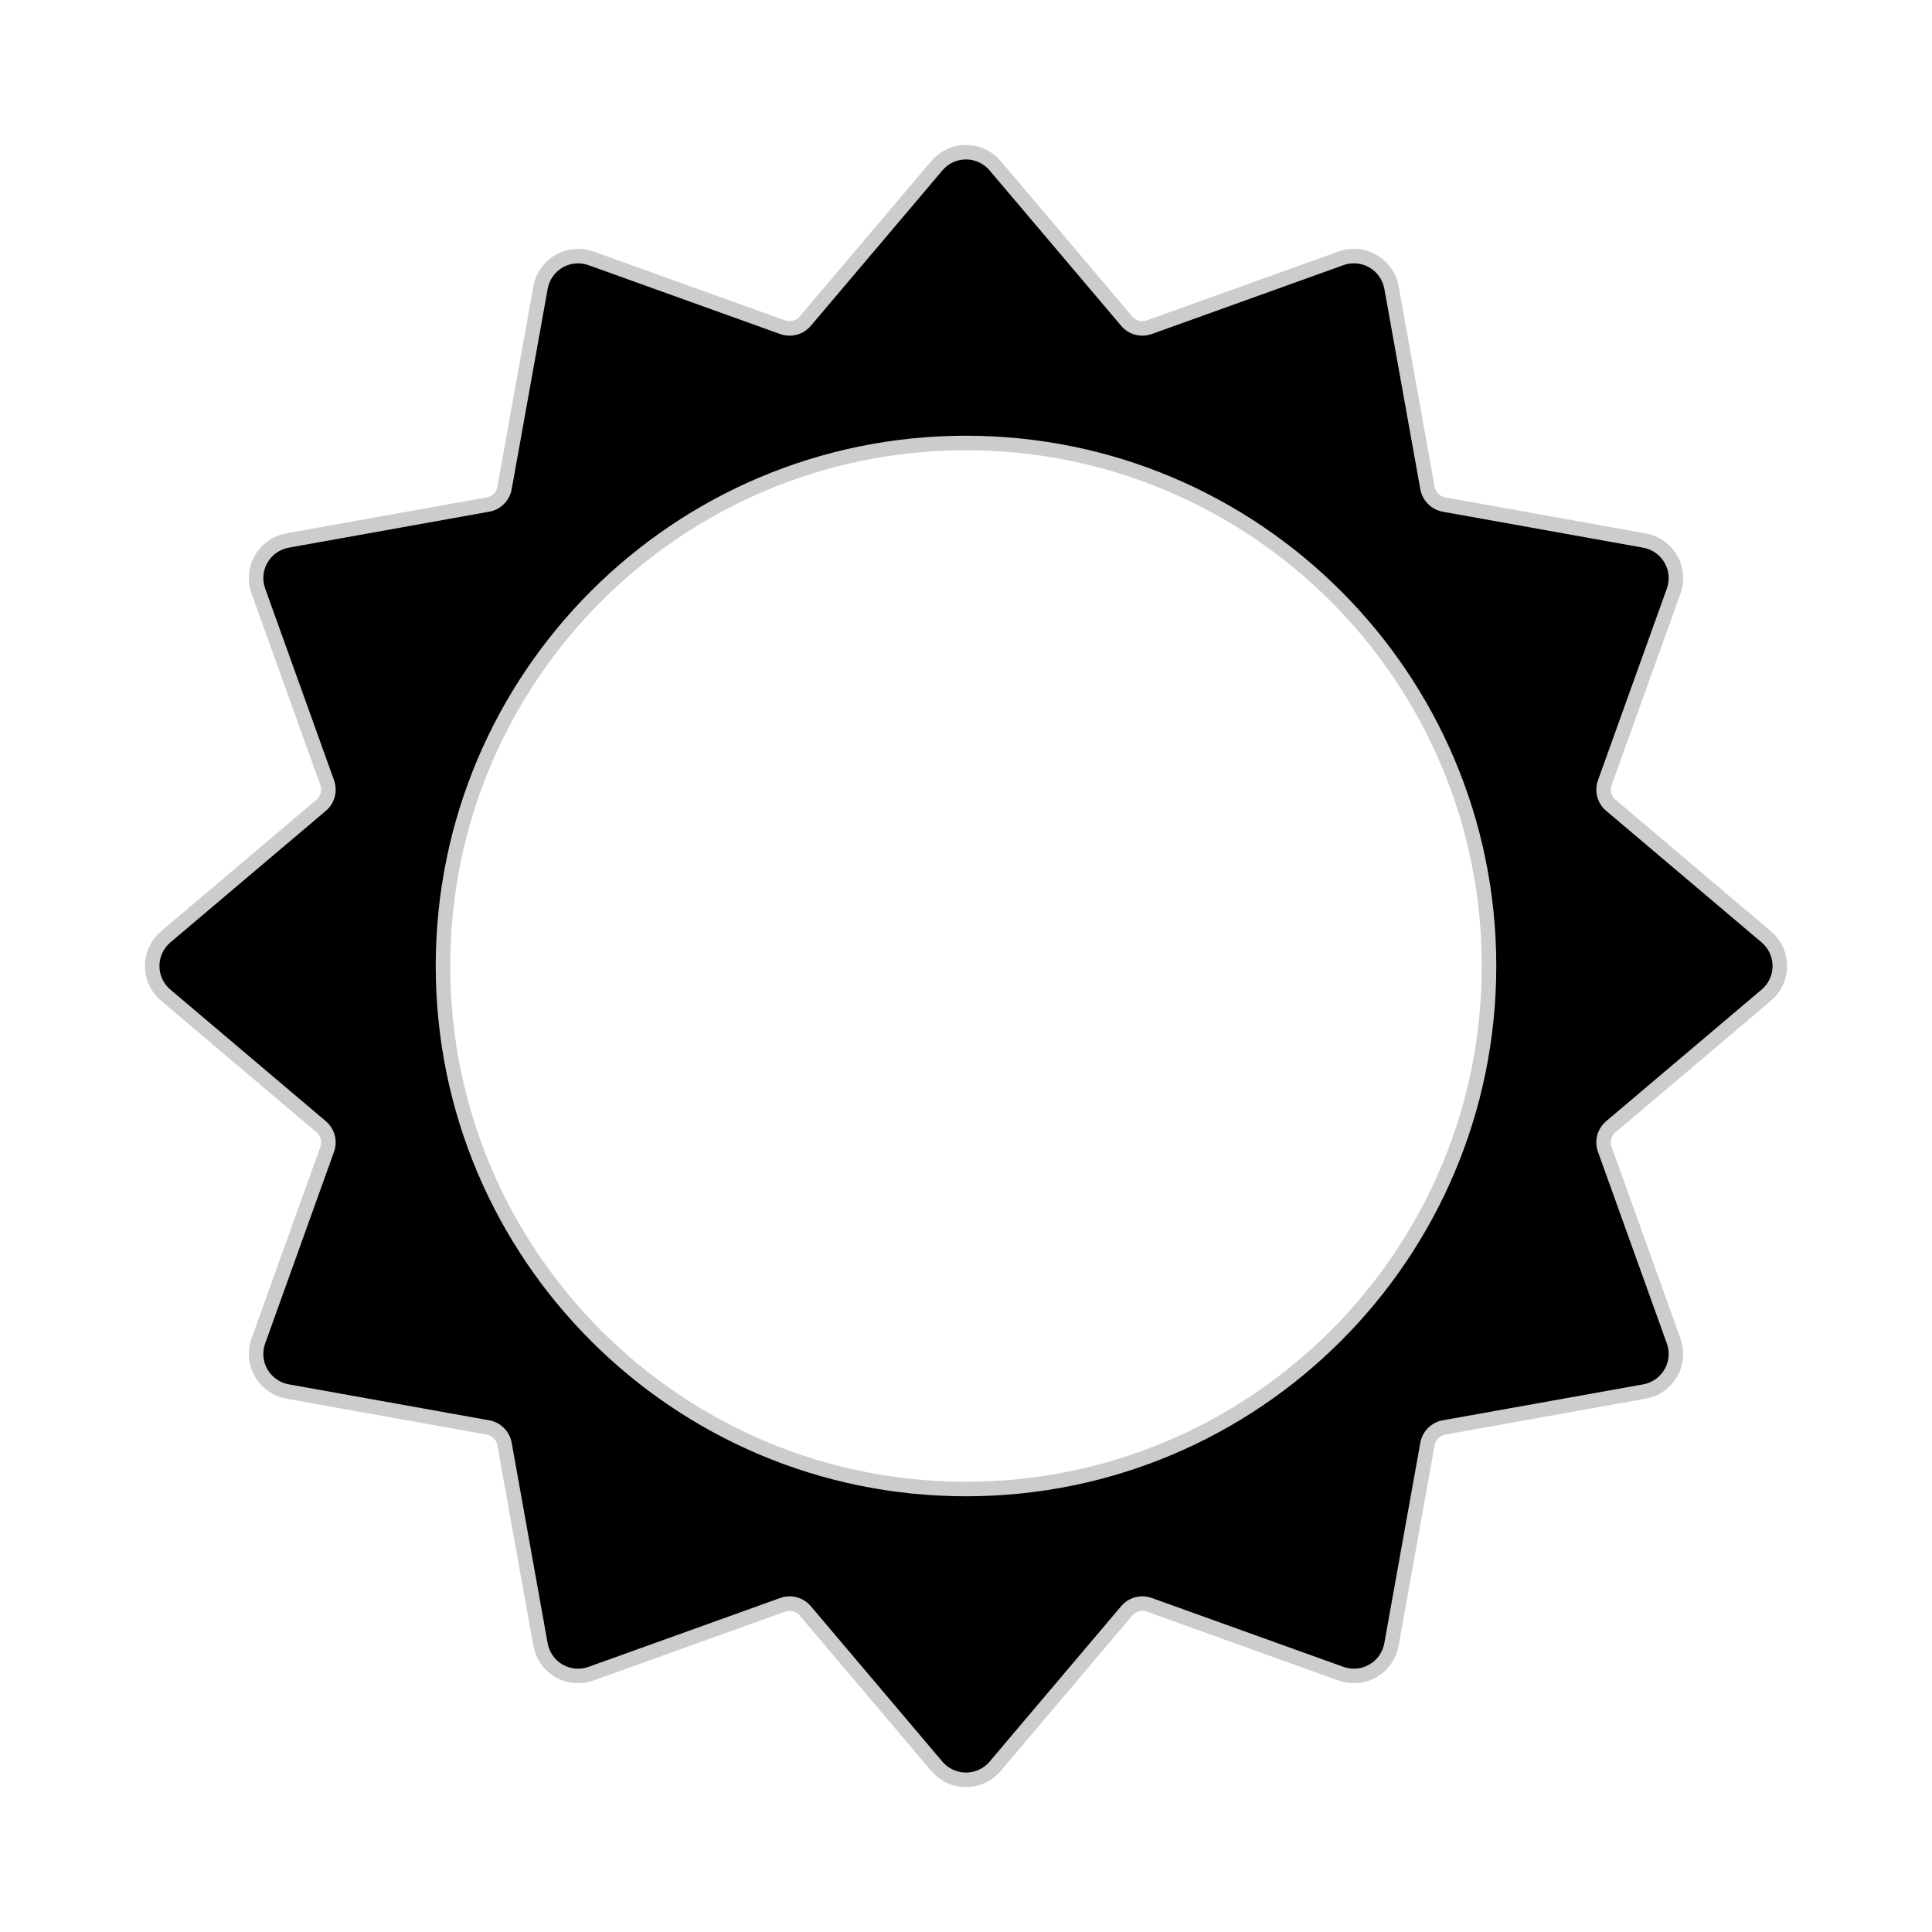 <!DOCTYPE svg PUBLIC "-//W3C//DTD SVG 1.1//EN" "http://www.w3.org/Graphics/SVG/1.1/DTD/svg11.dtd">
<!-- Uploaded to: SVG Repo, www.svgrepo.com, Transformed by: SVG Repo Mixer Tools -->
<svg height="256px" width="256px" version="1.1" id="_x32_" xmlns="http://www.w3.org/2000/svg" xmlns:xlink="http://www.w3.org/1999/xlink" viewBox="-51.2 -51.2 614.40 614.40" xml:space="preserve" fill="#000000" style="--darkreader-inline-fill: #000000;" data-darkreader-inline-fill="" transform="rotate(0)" stroke="#000000">
<g id="SVGRepo_bgCarrier" stroke-width="0"/>
<g id="SVGRepo_tracerCarrier" stroke-linecap="round" stroke-linejoin="round" stroke="#CCCCCC" stroke-width="10.24"> <style type="text/css"> .st0{fill:#000000;} </style> <g> <path class="st0" d="M508.699,263.116c2.096-1.767,3.301-4.369,3.301-7.116c0-2.73-1.205-5.349-3.301-7.115l-49.448-41.858 c-2.971-2.506-4.063-6.602-2.747-10.264l21.901-60.956c0.932-2.586,0.674-5.445-0.699-7.822c-1.372-2.377-3.726-4.031-6.424-4.513 l-63.759-11.453c-3.839-0.691-6.843-3.694-7.533-7.533l-11.445-63.767c-0.489-2.698-2.136-5.059-4.513-6.424 c-2.376-1.382-5.236-1.639-7.822-0.707l-60.964,21.909c-3.662,1.316-7.758,0.224-10.272-2.747l-41.858-49.44 C261.349,1.205,258.738,0,256,0c-2.738,0-5.349,1.205-7.116,3.309l-41.858,49.44c-2.514,2.971-6.61,4.063-10.272,2.762 l-60.956-21.908c-2.586-0.932-5.446-0.675-7.823,0.691c-2.377,1.381-4.024,3.726-4.513,6.424l-11.452,63.767 c-0.691,3.839-3.694,6.842-7.533,7.533l-63.76,11.436c-2.698,0.498-5.051,2.136-6.424,4.514c-1.374,2.377-1.631,5.236-0.699,7.822 l21.909,60.973c1.309,3.662,0.216,7.758-2.755,10.28L3.3,248.885C1.204,250.651,0,253.27,0,256c0,2.747,1.204,5.349,3.3,7.116 l49.448,41.858c2.971,2.522,4.064,6.618,2.747,10.28L33.594,376.21c-0.932,2.586-0.674,5.445,0.699,7.822 c1.373,2.378,3.726,4.016,6.424,4.513l63.76,11.436c3.839,0.691,6.842,3.695,7.533,7.534l11.444,63.783 c0.489,2.698,2.136,5.044,4.513,6.425c2.378,1.365,5.236,1.622,7.822,0.691l60.964-21.909c3.662-1.317,7.758-0.224,10.272,2.747 l41.858,49.456c1.767,2.088,4.378,3.292,7.116,3.292c2.738,0,5.349-1.204,7.115-3.292l41.858-49.456 c2.514-2.971,6.61-4.064,10.272-2.747l60.956,21.909c2.586,0.931,5.445,0.674,7.822-0.707c2.378-1.365,4.024-3.726,4.514-6.424 l11.452-63.767c0.69-3.839,3.694-6.843,7.533-7.534l63.759-11.436c2.698-0.482,5.052-2.136,6.424-4.513 c1.374-2.378,1.631-5.236,0.699-7.822l-21.901-60.956c-1.316-3.662-0.224-7.757,2.747-10.28L508.699,263.116z M256,425.135 c-93.41,0-169.135-75.725-169.135-169.135S162.59,86.865,256,86.865S425.136,162.59,425.136,256S349.41,425.135,256,425.135z"/> </g> </g>
<g id="SVGRepo_iconCarrier"> <style type="text/css"> .st0{fill:#000000;} </style> <g> <path class="st0" d="M508.699,263.116c2.096-1.767,3.301-4.369,3.301-7.116c0-2.73-1.205-5.349-3.301-7.115l-49.448-41.858 c-2.971-2.506-4.063-6.602-2.747-10.264l21.901-60.956c0.932-2.586,0.674-5.445-0.699-7.822c-1.372-2.377-3.726-4.031-6.424-4.513 l-63.759-11.453c-3.839-0.691-6.843-3.694-7.533-7.533l-11.445-63.767c-0.489-2.698-2.136-5.059-4.513-6.424 c-2.376-1.382-5.236-1.639-7.822-0.707l-60.964,21.909c-3.662,1.316-7.758,0.224-10.272-2.747l-41.858-49.44 C261.349,1.205,258.738,0,256,0c-2.738,0-5.349,1.205-7.116,3.309l-41.858,49.44c-2.514,2.971-6.61,4.063-10.272,2.762 l-60.956-21.908c-2.586-0.932-5.446-0.675-7.823,0.691c-2.377,1.381-4.024,3.726-4.513,6.424l-11.452,63.767 c-0.691,3.839-3.694,6.842-7.533,7.533l-63.76,11.436c-2.698,0.498-5.051,2.136-6.424,4.514c-1.374,2.377-1.631,5.236-0.699,7.822 l21.909,60.973c1.309,3.662,0.216,7.758-2.755,10.28L3.3,248.885C1.204,250.651,0,253.27,0,256c0,2.747,1.204,5.349,3.3,7.116 l49.448,41.858c2.971,2.522,4.064,6.618,2.747,10.28L33.594,376.21c-0.932,2.586-0.674,5.445,0.699,7.822 c1.373,2.378,3.726,4.016,6.424,4.513l63.76,11.436c3.839,0.691,6.842,3.695,7.533,7.534l11.444,63.783 c0.489,2.698,2.136,5.044,4.513,6.425c2.378,1.365,5.236,1.622,7.822,0.691l60.964-21.909c3.662-1.317,7.758-0.224,10.272,2.747 l41.858,49.456c1.767,2.088,4.378,3.292,7.116,3.292c2.738,0,5.349-1.204,7.115-3.292l41.858-49.456 c2.514-2.971,6.61-4.064,10.272-2.747l60.956,21.909c2.586,0.931,5.445,0.674,7.822-0.707c2.378-1.365,4.024-3.726,4.514-6.424 l11.452-63.767c0.69-3.839,3.694-6.843,7.533-7.534l63.759-11.436c2.698-0.482,5.052-2.136,6.424-4.513 c1.374-2.378,1.631-5.236,0.699-7.822l-21.901-60.956c-1.316-3.662-0.224-7.757,2.747-10.28L508.699,263.116z M256,425.135 c-93.41,0-169.135-75.725-169.135-169.135S162.59,86.865,256,86.865S425.136,162.59,425.136,256S349.41,425.135,256,425.135z"/> </g> </g>
</svg>